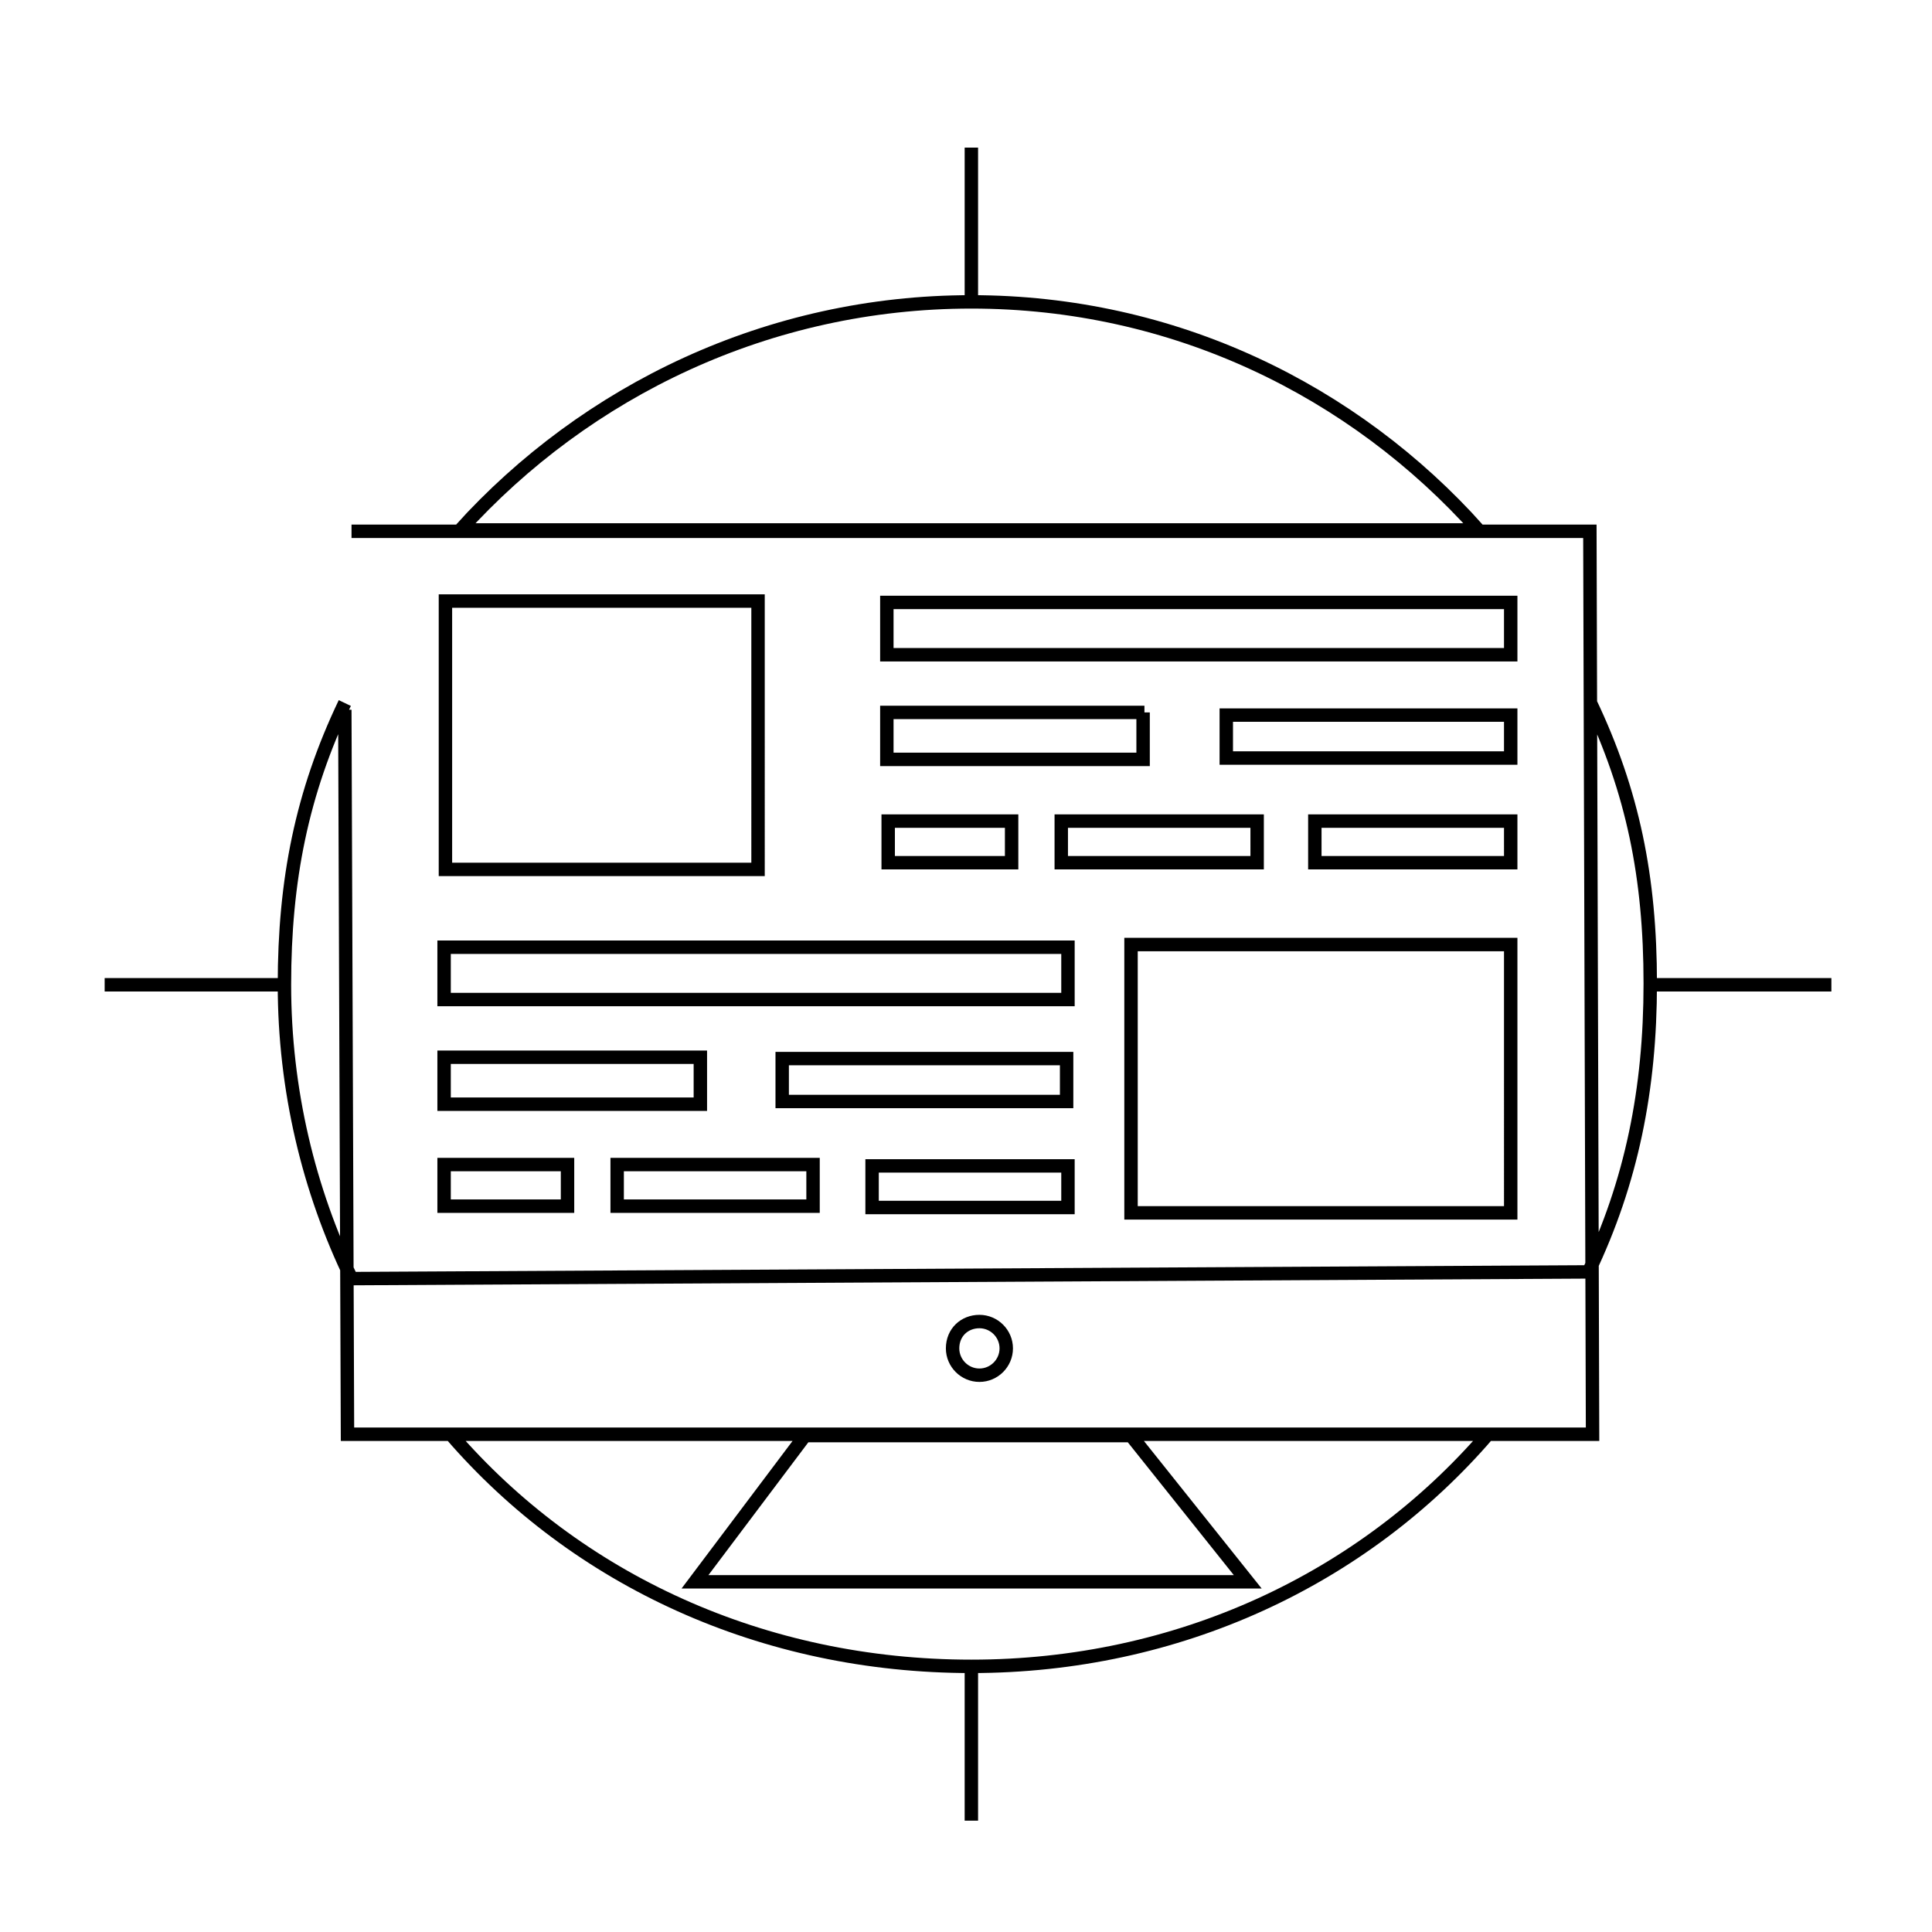 <?xml version="1.0" encoding="utf-8"?>
<!-- Generator: Adobe Illustrator 20.1.0, SVG Export Plug-In . SVG Version: 6.00 Build 0)  -->
<svg version="1.1" id="Layer_4" xmlns="http://www.w3.org/2000/svg" xmlns:xlink="http://www.w3.org/1999/xlink" x="0px" y="0px"
	 viewBox="0 0 144 144" style="enable-background:new 0 0 144 144;" xml:space="preserve">
<style type="text/css">
	.st0{fill:none;stroke:#000000;stroke-miterlimit:10;}
</style>
<path class="st0" d="M26.2,39.6h92.3l0.2,67.3H25.9l-0.2-54 M118.8,94.6 M25.6,94.6 M60,107l-8.2,10.9H93L84.3,107
	C84.3,107,60.7,107,60,107z M71,100.5c0,1.1,0.9,2,2,2s2-0.9,2-2s-0.9-2-2-2S71,99.3,71,100.5z M72.4,22.5c-15.1,0-28.7,6.6-38.1,17
	h75.9C100.9,29.1,87.5,22.5,72.4,22.5z M72.4,124.2c15.4,0,29.2-6.5,38.5-17.3H33.6C43,117.8,56.9,124.2,72.4,124.2z M118.5,52.3
	c3.2,6.7,4.5,13.1,4.5,21s-1.4,14.8-4.6,21.5l-92.2,0.5c-3.2-6.6-5-14.1-5-21.9s1.3-14.3,4.5-21 M72.4,124.2v11.5 M72.4,11v11.5
	 M21.2,73.4H7.8 M136.5,73.4H123 M56.5,44.8H33.2v20h23.3V44.8z M112.6,44.9H66.1v3.9h46.5V44.9z M85.3,53.1H66.1v3.5h19.1V53.1z
	 M112.6,53.3H91.4v3.2h21.2V53.3z M75.4,61.2h-9.2v3.1h9.2V61.2z M93.6,61.2H79.1v3.1h14.6V61.2z M112.6,61.2H98v3.1h14.6V61.2z
	 M79.5,70.6H33.1v3.9h46.5V70.6z M52.2,78.8H33.1v3.5h19.1V78.8z M79.5,78.9H58.3v3.2h21.2V78.9z M42.3,86.8h-9.2v3.1h9.2V86.8z
	 M60.6,86.8H46v3.1h14.6V86.8z M79.5,86.9H65V90h14.6V86.9z M112.6,70.4H84.3v20h28.3V70.4z"/>
</svg>
